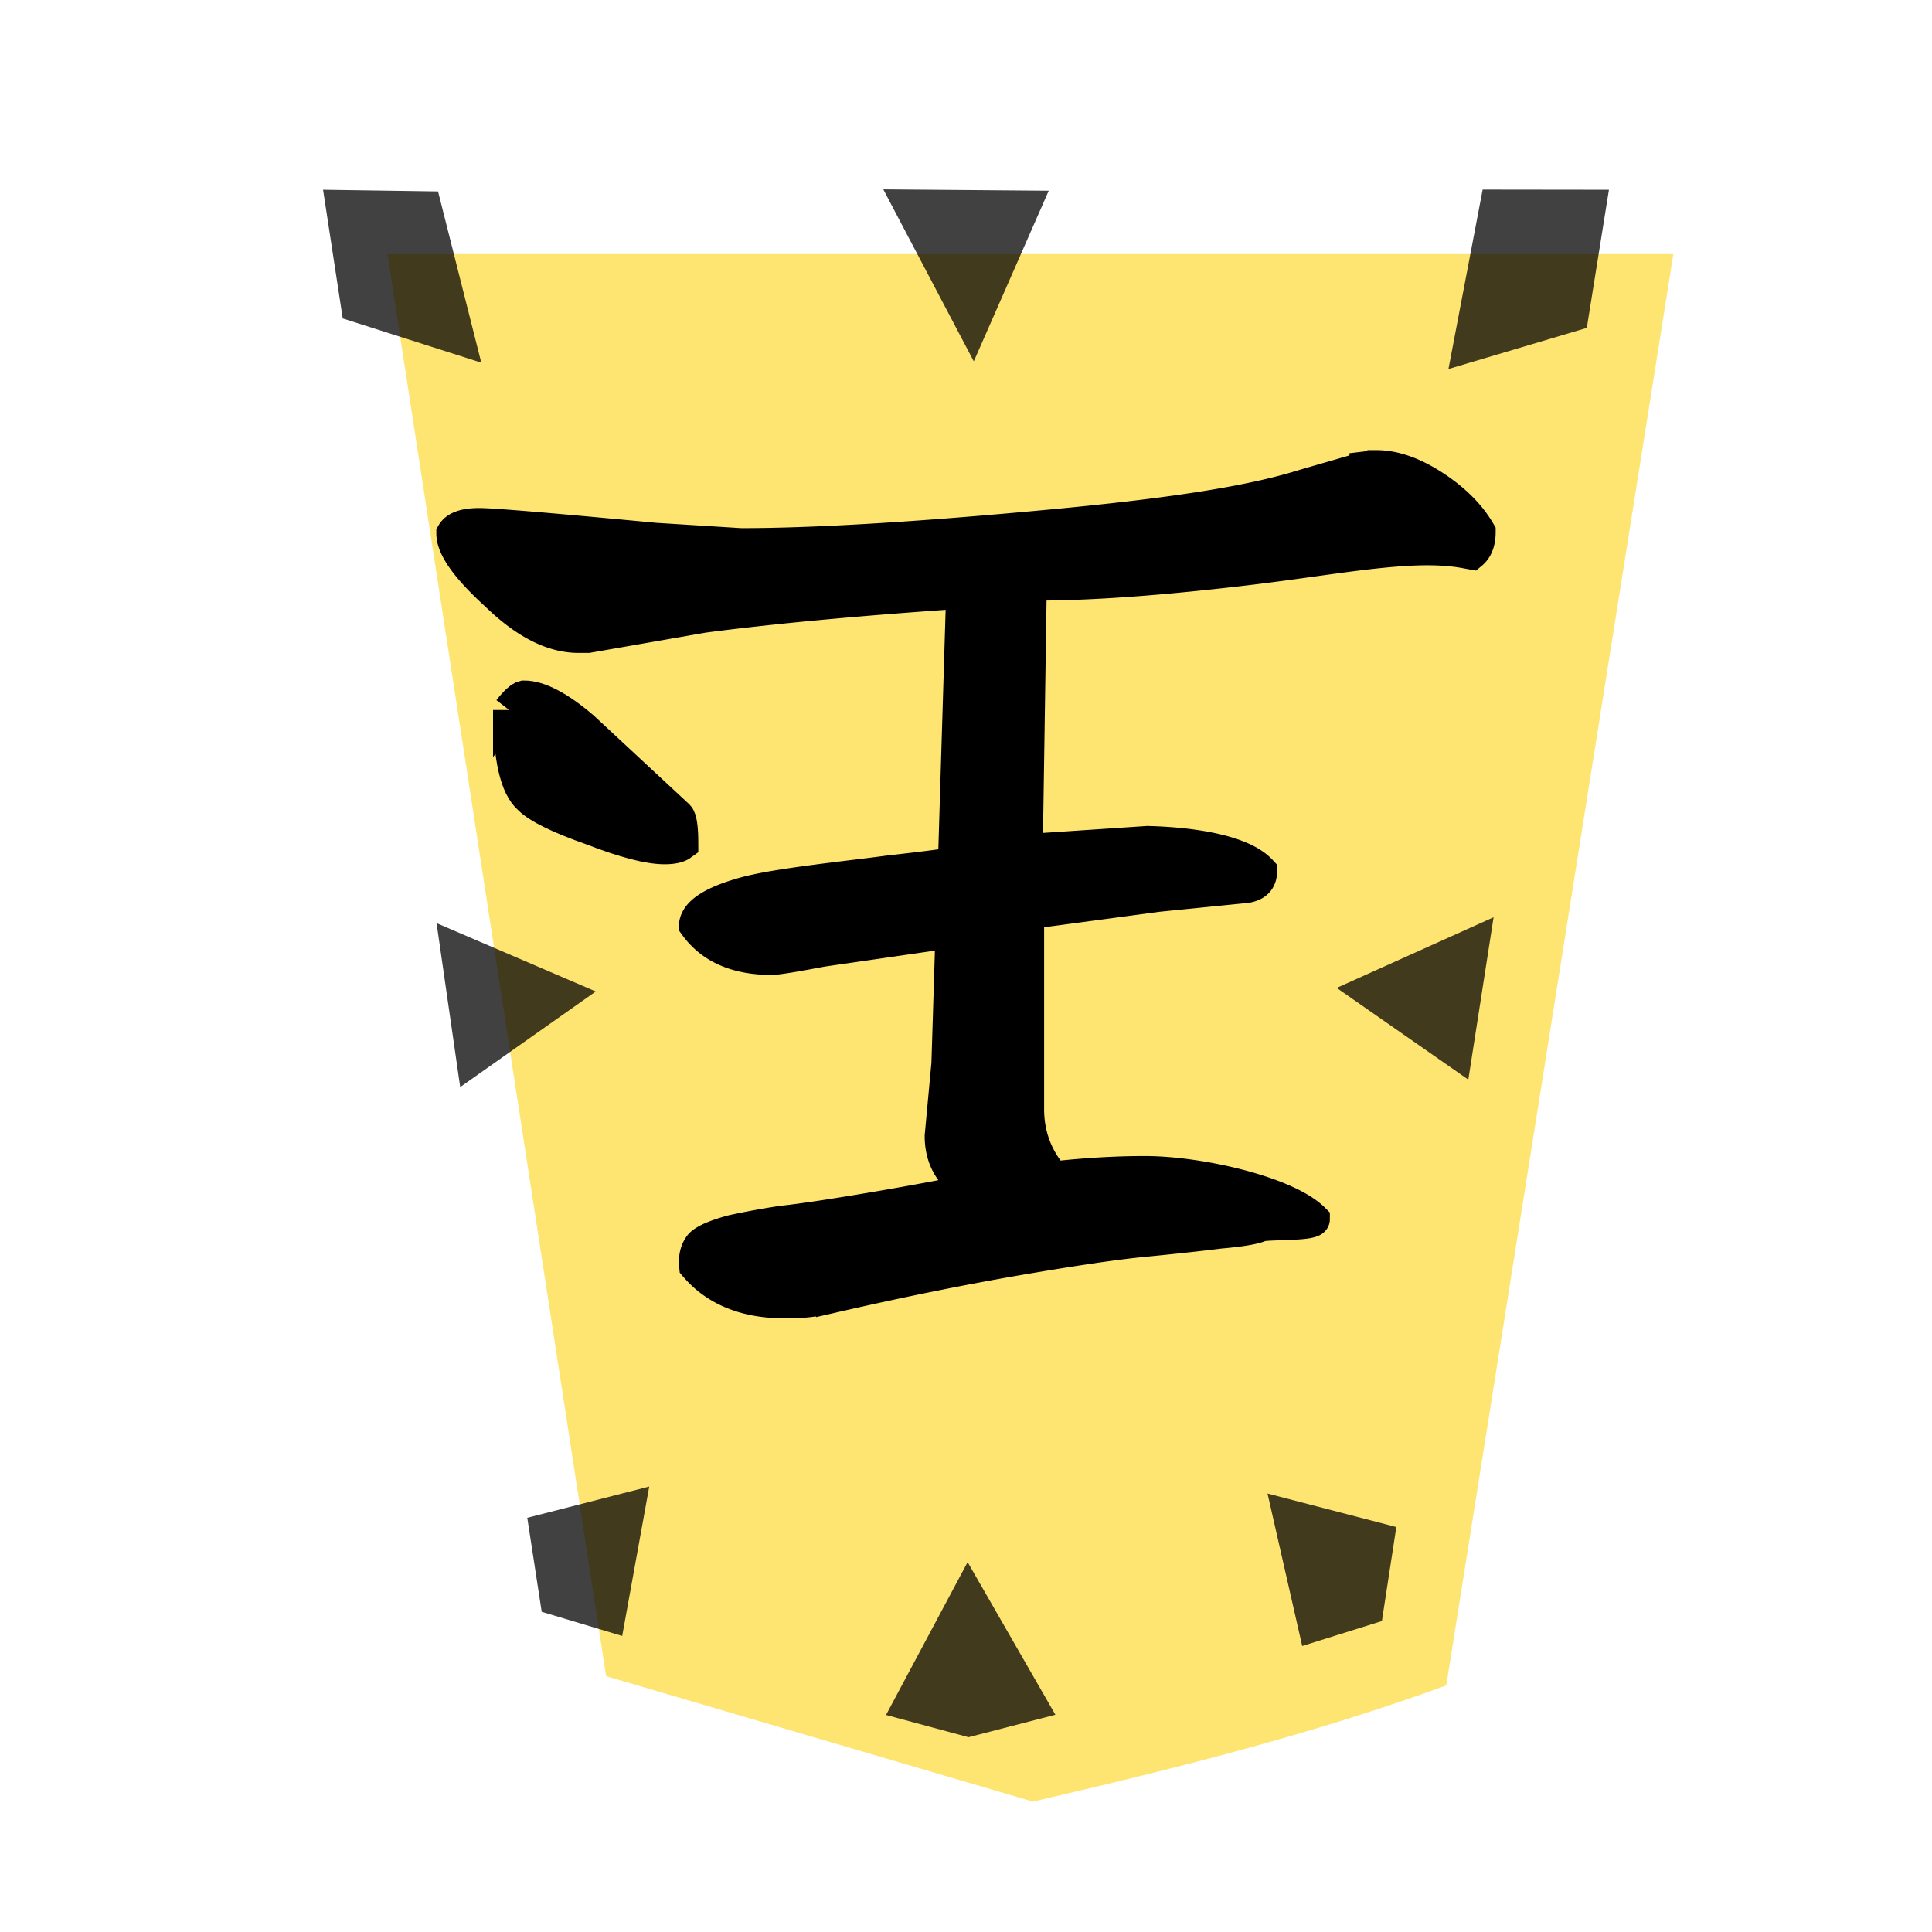 <?xml version="1.0" encoding="UTF-8" standalone="no"?>
<svg
   xmlns:dc="http://purl.org/dc/elements/1.1/"
   xmlns:cc="http://creativecommons.org/ns#"
   xmlns:rdf="http://www.w3.org/1999/02/22-rdf-syntax-ns#"
   xmlns:svg="http://www.w3.org/2000/svg"
   xmlns="http://www.w3.org/2000/svg"
   xmlns:sodipodi="http://sodipodi.sourceforge.net/DTD/sodipodi-0.dtd"
   xmlns:inkscape="http://www.inkscape.org/namespaces/inkscape"
   width="60"
   height="60"
   version="1.1"
   id="svg10151"
   sodipodi:docname="1GY.svg"
   inkscape:version="1.0.1 (3bc2e813f5, 2020-09-07)">
  <defs
     id="defs10155" />
  <sodipodi:namedview
     pagecolor="#ffffff"
     bordercolor="#666666"
     borderopacity="1"
     objecttolerance="10"
     gridtolerance="10"
     guidetolerance="10"
     inkscape:pageopacity="0"
     inkscape:pageshadow="2"
     inkscape:window-width="1678"
     inkscape:window-height="1767"
     id="namedview10153"
     showgrid="false"
     inkscape:zoom="16.8"
     inkscape:cx="30"
     inkscape:cy="30"
     inkscape:window-x="8389"
     inkscape:window-y="1097"
     inkscape:window-maximized="0"
     inkscape:current-layer="svg10151" />
  <filter
     id="a">
    <feGaussianBlur
       in="SourceAlpha"
       result="blur"
       stdDeviation="2"
       id="feGaussianBlur10130" />
    <feOffset
       result="offsetBlur"
       dx="2"
       dy="2"
       id="feOffset10132" />
    <feBlend
       in="SourceGraphic"
       in2="offsetBlur"
       id="feBlend10134" />
  </filter>
  <g
     filter="url(#a)"
     transform="translate(8.836 5)"
     id="g10139">
    <path
       d="M21.242 48.95c4.319-1 8.69-2.088 12.838-3.608L41.131.892H1.197l6.79 44.163 13.255 3.896z"
       fill="#feec99"
       id="path10137"
       style="fill:#fee572;fill-opacity:1" />
  </g>
  <path
     d="M14.292 33.76l-.734-5.091 4.944 2.122zM30.078 53.951l2.698-.698-2.726-4.74-2.534 4.747zM42.916 50.343l.448-2.92-4-1.04 1.077 4.735zM16.823 50.056l-.448-2.92 3.788-.97-.84 4.64zM45.6 33.529l.785-5.042-4.873 2.193zM32.569 5.923l-5.138-.042 2.811 5.341zM49.28 10.183l.687-4.29-3.922-.005-1.062 5.572zM10.644 9.89l-.611-3.997 3.571.052 1.343 5.318z"
     opacity=".745"
     id="path10141" />
  <g
     font-weight="400"
     letter-spacing="0"
     word-spacing="0"
     id="g10149">
    <path
       d="M15.812 22.05q.291-.375.458-.417.708 0 1.833.958l2.959 2.75q.125.125.125.875-.167.125-.542.125-.75 0-2.25-.583-1.542-.542-1.958-.958-.625-.542-.625-2.75z"
       style="line-height:1.25;-inkscape-font-specification:'cwTeX Q Kai'"
       font-size="42.667"
       font-family="cwTeX Q Kai"
       stroke="#000"
       id="path10143" />
    <g
       style="line-height:1.25;-inkscape-font-specification:KaiTi"
       id="g10147">
      <path
         style="-inkscape-font-specification:'cwTeX Q Kai'"
         d="M35.55 36.402c1.723 0 4.416.629 5.25 1.462 0 .194-1.5.121-1.666.204-.194.084-.611.153-1.25.209-.667.083-1.43.166-2.292.25-.889.083-2.222.278-4 .583-1.777.306-3.694.695-5.75 1.167a5.693 5.693 0 01-1.458.166c-1.222 0-2.153-.375-2.792-1.125-.027-.277.028-.5.167-.666.139-.14.458-.278.958-.417.5-.111 1.028-.208 1.584-.292.527-.055 1.375-.18 2.541-.375 1.167-.194 2.306-.402 3.417-.625-.694-.36-1.042-.916-1.042-1.666l.209-2.25.125-4.042v-.042l-4.004.58c-.167.028-1.309.254-1.587.254-1.083 0-1.875-.347-2.375-1.042.028-.389.542-.722 1.542-1s3.243-.5 4.465-.667c1.223-.138 1.861-.222 1.917-.25l.125-.208.25-8.208c-3.25.222-5.93.472-8.042.75l-3.583.625H17.967c-.805 0-1.652-.43-2.541-1.292-.917-.833-1.375-1.472-1.375-1.917.11-.194.389-.291.833-.291.417 0 2.236.153 5.458.458l2.667.167c2.306 0 5.528-.195 9.667-.584 4.139-.388 6.357-.784 7.857-1.256l1.875-.542a.682.682 0 00.166-.041h.167c.556 0 1.153.208 1.792.625.639.416 1.11.889 1.416 1.416 0 .306-.083.528-.25.667l-.19-.035c-1.611-.3-3.833.166-6.583.5-2.75.333-5 .5-6.75.5h-.167l-.125 8.25 3.75-.25c1.222.028 2.917.233 3.528.9 0 .305-.18.472-.541.5l-2.654.266-4.041.542v6.083c0 .806.264 1.514.791 2.125 1-.11 1.945-.166 2.834-.166z"
         font-size="42.667"
         font-family="cwTeX Q Kai"
         stroke="#000"
         aria-label="王"
         id="path10145" />
    </g>
  </g>
</svg>
